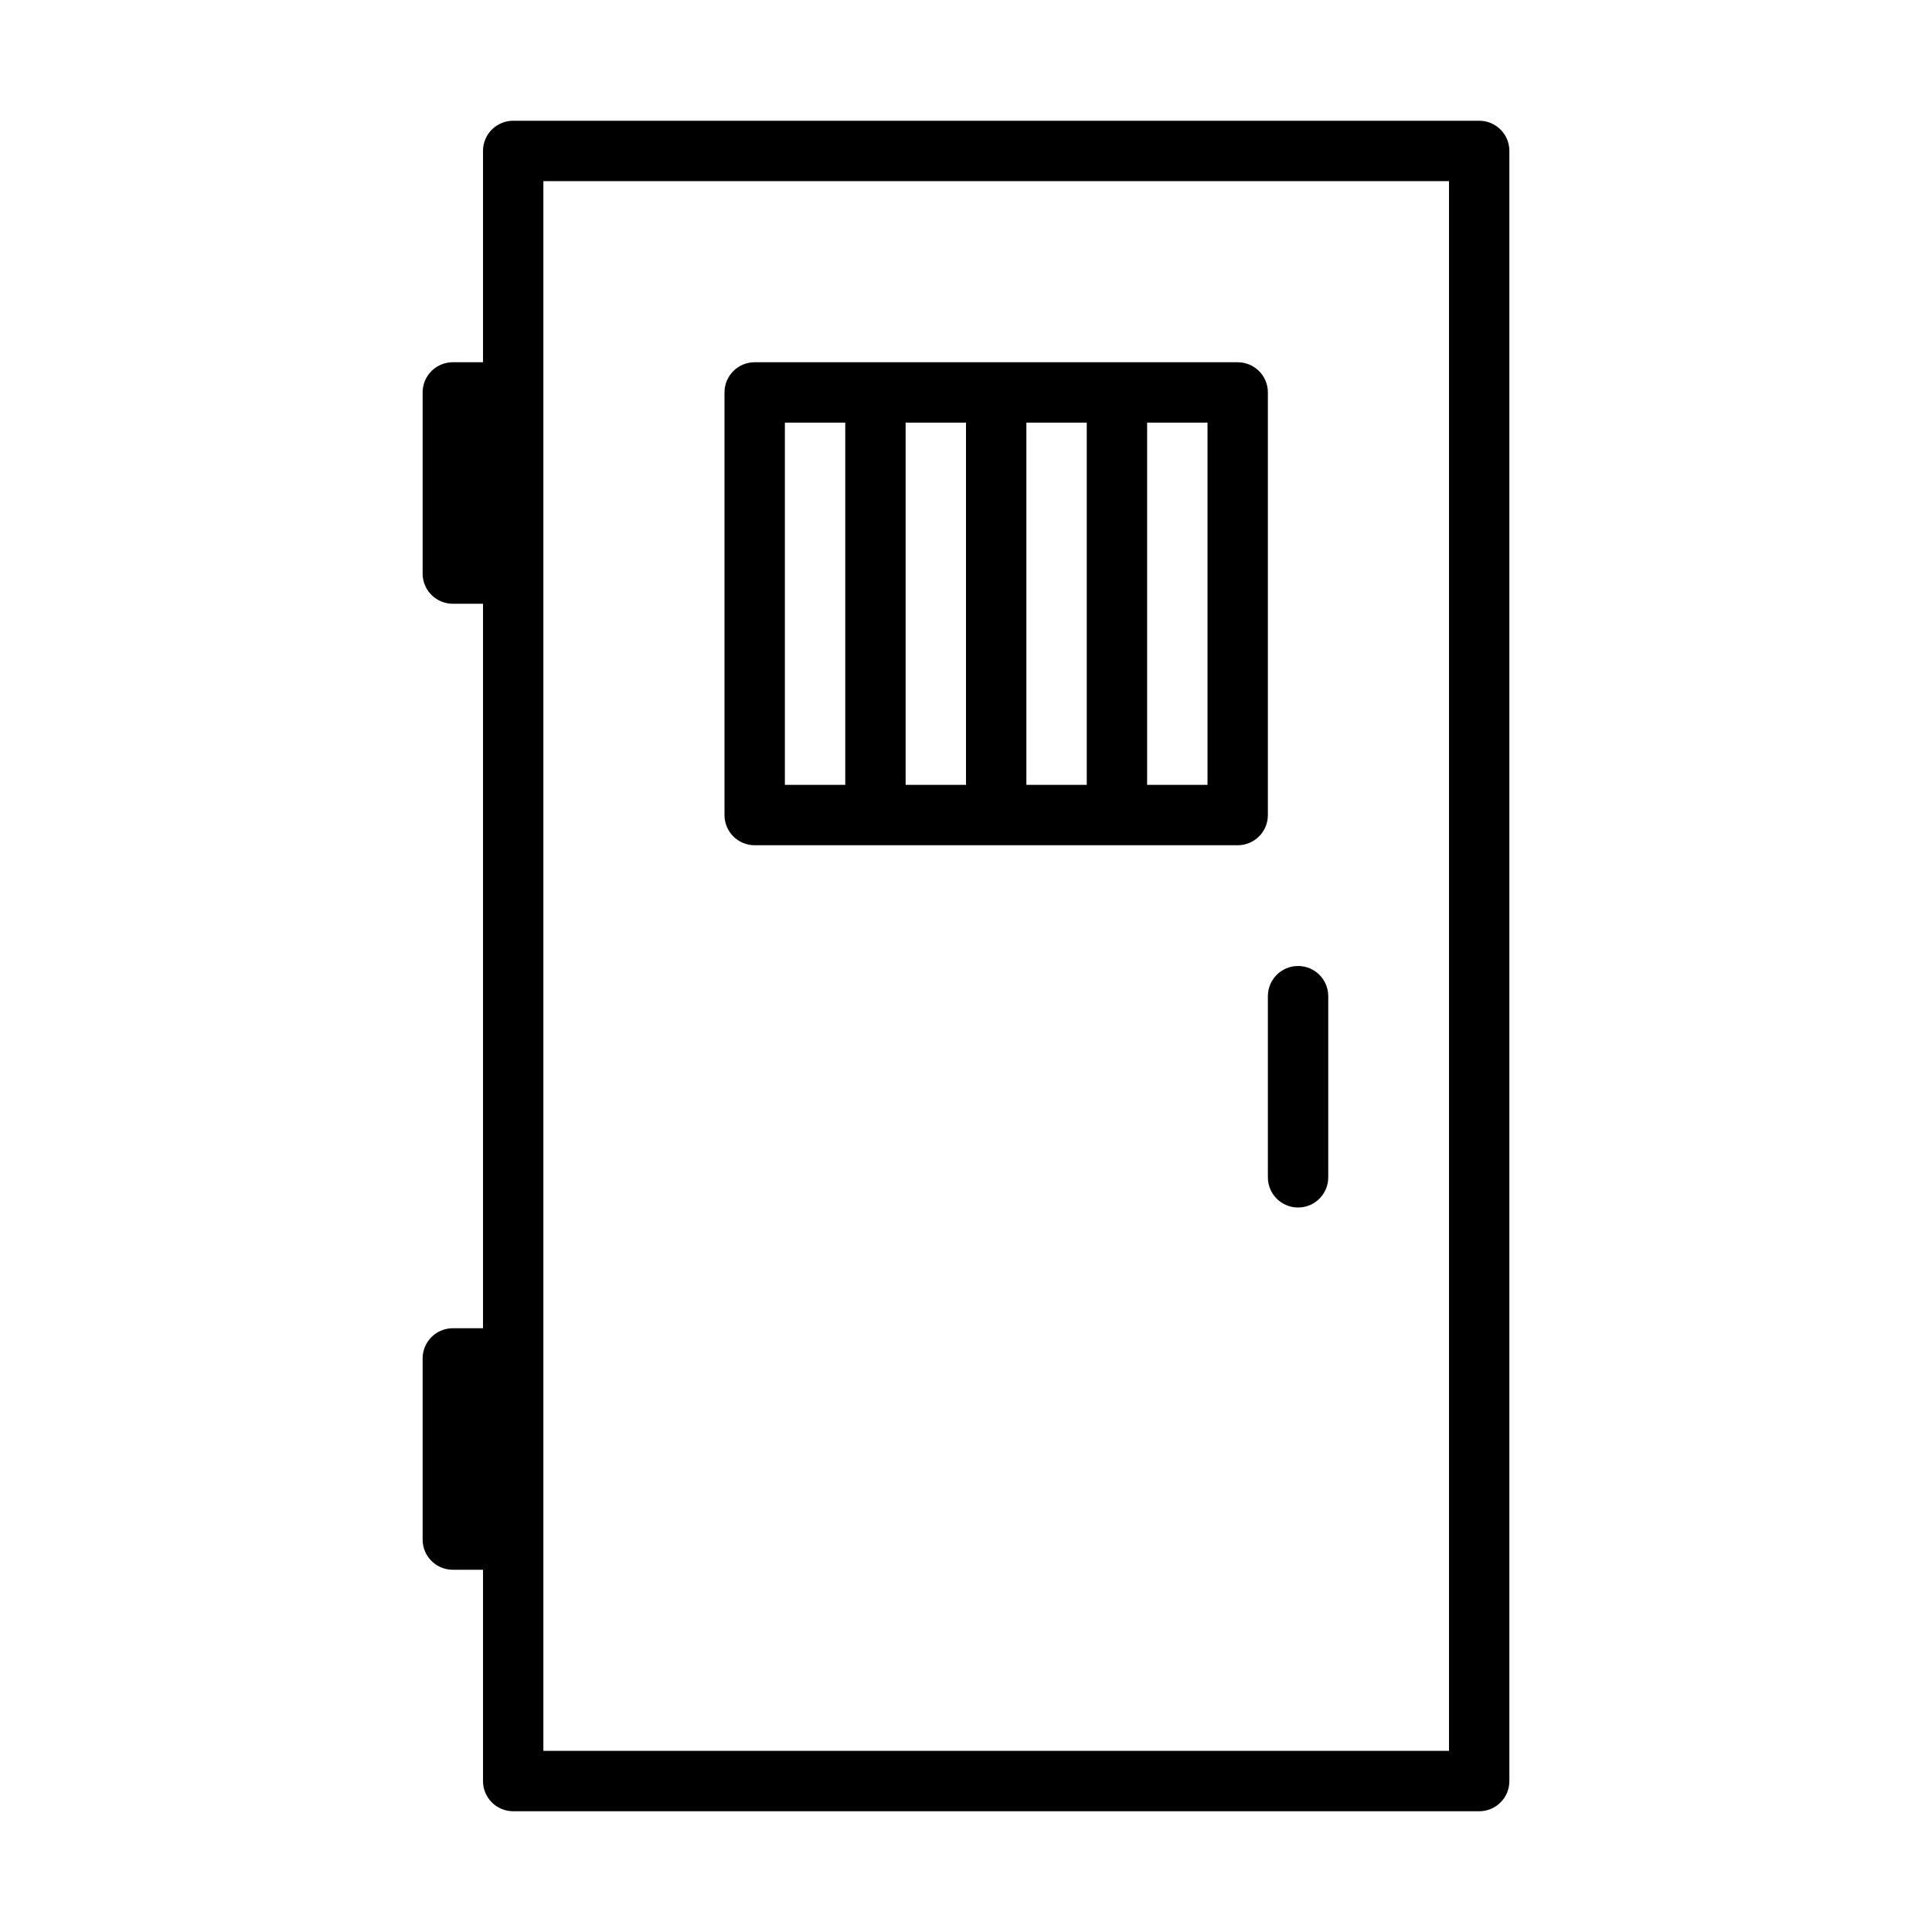 <?xml version="1.0" encoding="UTF-8" standalone="no"?>
<svg width="64px" height="64px" viewBox="0 0 64 64" version="1.1" xmlns="http://www.w3.org/2000/svg" xmlns:xlink="http://www.w3.org/1999/xlink">
    <!-- Generator: Sketch 3.7.2 (28276) - http://www.bohemiancoding.com/sketch -->
    <title>sec-prison-door</title>
    <desc>Created with Sketch.</desc>
    <defs></defs>
    <g id="64px-Line" stroke="none" stroke-width="1" fill="none" fill-rule="evenodd">
        <g id="sec-prison-door"></g>
        <path d="M49,4 L17,4 C16.447,4 16,4.447 16,5 L16,12 L15,12 C14.447,12 14,12.447 14,13 L14,19 C14,19.553 14.447,20 15,20 L16,20 L16,44 L15,44 C14.447,44 14,44.447 14,45 L14,51 C14,51.553 14.447,52 15,52 L16,52 L16,59 C16,59.553 16.447,60 17,60 L49,60 C49.553,60 50,59.553 50,59 L50,5 C50,4.447 49.553,4 49,4 L49,4 Z M48,58 L18,58 L18,6 L48,6 L48,58 L48,58 Z" id="Shape" fill="#000000"></path>
        <path d="M25,28 L41,28 C41.553,28 42,27.553 42,27 L42,13 C42,12.447 41.553,12 41,12 L25,12 C24.447,12 24,12.447 24,13 L24,27 C24,27.553 24.447,28 25,28 L25,28 Z M32,26 L30,26 L30,14 L32,14 L32,26 L32,26 Z M34,14 L36,14 L36,26 L34,26 L34,14 L34,14 Z M40,26 L38,26 L38,14 L40,14 L40,26 L40,26 Z M26,14 L28,14 L28,26 L26,26 L26,14 L26,14 Z" id="Shape" fill="#000000"></path>
        <path d="M42,39 C42,39.553 42.447,40 43,40 C43.553,40 44,39.553 44,39 L44,33 C44,32.447 43.553,32 43,32 C42.447,32 42,32.447 42,33 L42,39 L42,39 Z" id="Shape" fill="#000000"></path>
    </g>
</svg>